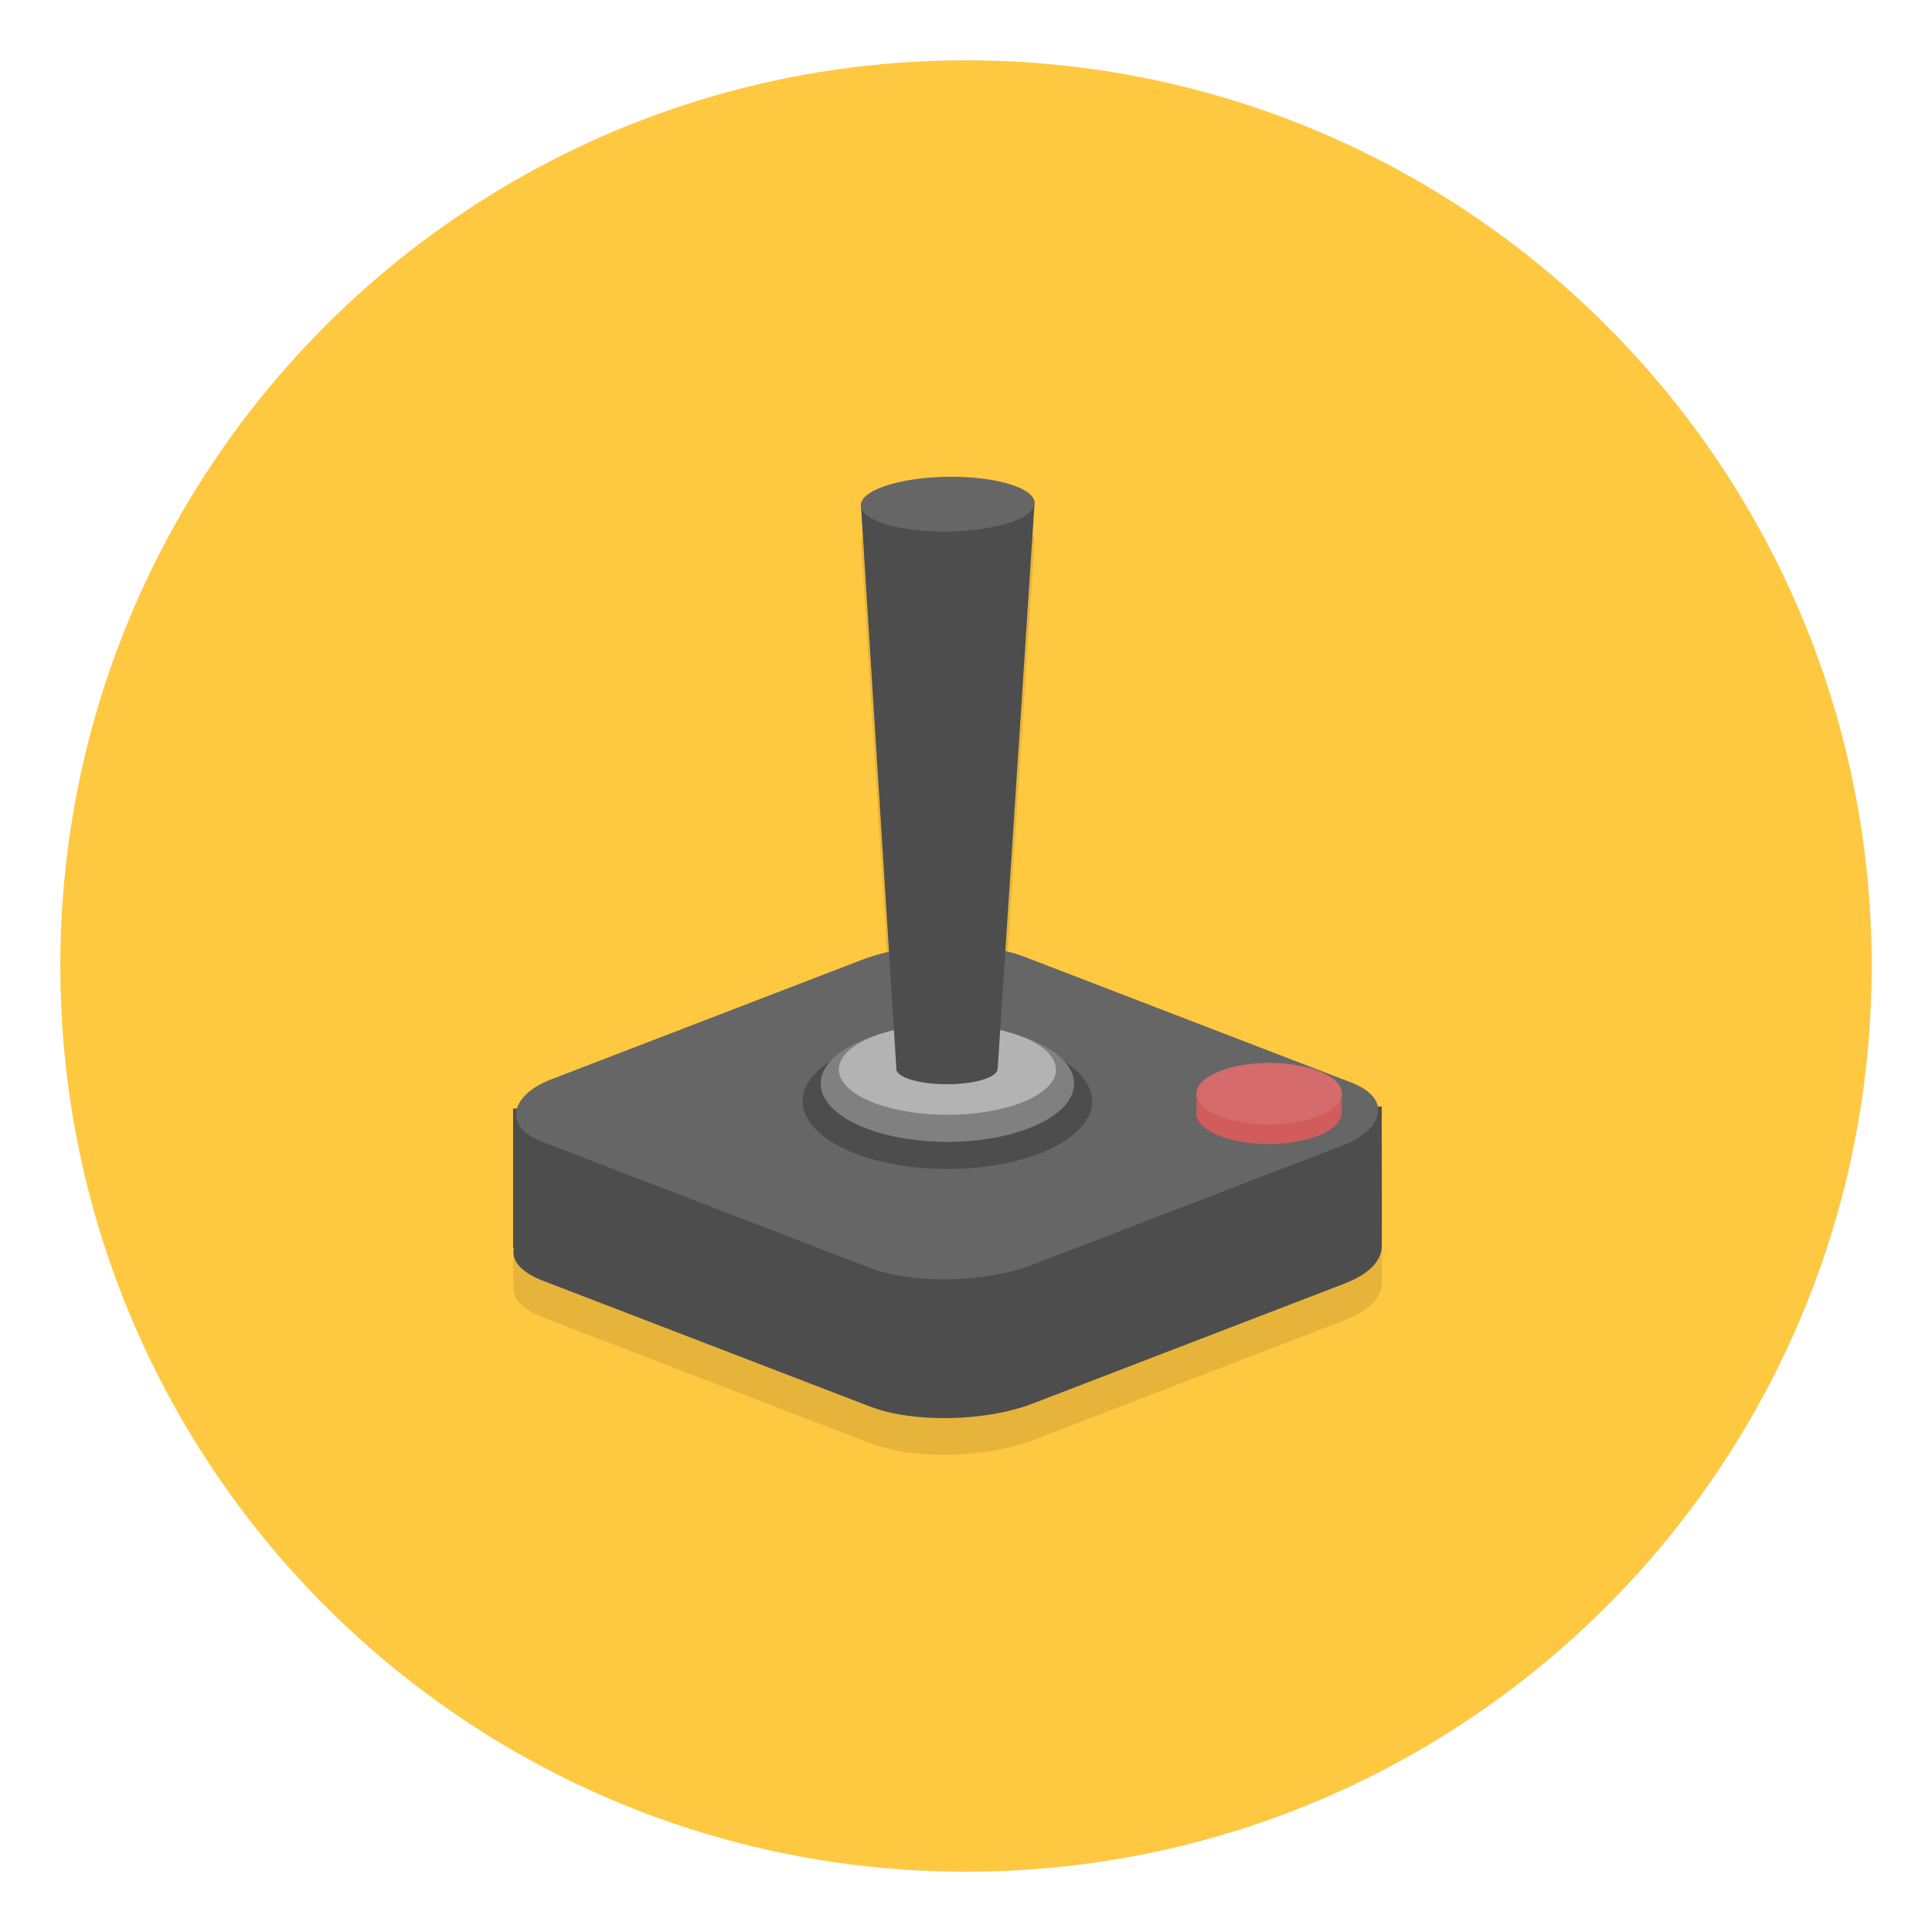 <?xml version="1.0" encoding="UTF-8" standalone="no"?>
<svg
   xmlns:dc="http://purl.org/dc/elements/1.1/"
   xmlns:cc="http://creativecommons.org/ns#"
   xmlns:rdf="http://www.w3.org/1999/02/22-rdf-syntax-ns#"
   xmlns:svg="http://www.w3.org/2000/svg"
   xmlns="http://www.w3.org/2000/svg"
   xmlns:sodipodi="http://sodipodi.sourceforge.net/DTD/sodipodi-0.dtd"
   xmlns:inkscape="http://www.inkscape.org/namespaces/inkscape"
   inkscape:version="1.0 (4035a4fb49, 2020-05-01)"
   sodipodi:docname="lutris.svg"
   id="svg604"
   viewBox="0 0 64 64"
   version="1.1"
   height="64"
   width="64">
  <sodipodi:namedview
     inkscape:current-layer="svg604"
     inkscape:window-maximized="1"
     inkscape:window-y="0"
     inkscape:window-x="0"
     inkscape:cy="7.1599895"
     inkscape:cx="50.806426"
     inkscape:zoom="3.1875"
     showgrid="false"
     id="namedview606"
     inkscape:window-height="985"
     inkscape:window-width="1920"
     inkscape:pageshadow="2"
     inkscape:pageopacity="0"
     guidetolerance="10"
     gridtolerance="10"
     objecttolerance="10"
     borderopacity="1"
     bordercolor="#666666"
     pagecolor="#ffffff" />
  <defs
     id="defs164">
    <style
       id="style4"
       type="text/css" />
    <style
       id="style6"
       type="text/css" />
    <clipPath
       id="clipPath13429-36">
      <path
         id="path8"
         d="m481 318h22v22h-22z" />
    </clipPath>
    <clipPath
       id="clipPath13465-7">
      <path
         id="path11"
         d="m507 318h22v22h-22z" />
    </clipPath>
    <clipPath
       id="clipPath13501-5">
      <path
         id="path14"
         d="m530 318h22v22h-22z" />
    </clipPath>
    <clipPath
       id="clipPath13753-3">
      <path
         id="path17"
         d="m672 1064c0-1.105 4.925-2 11-2s11 0.895 11 2-4.925 2-11 2-11-0.895-11-2" />
    </clipPath>
    <clipPath
       id="clipPath13771-5">
      <path
         id="path20"
         d="m660 1057h51v65.001h-51z" />
    </clipPath>
    <clipPath
       id="clipPath14035-6">
      <path
         id="path23"
         d="m659 517h53v18h-53z" />
    </clipPath>
    <clipPath
       id="clipPath14127-2">
      <path
         id="path26"
         d="m659 500h53v18h-53z" />
    </clipPath>
    <clipPath
       id="clipPath14445-9">
      <path
         id="path29"
         d="m648 112h73v60h-73z" />
    </clipPath>
    <clipPath
       id="clipPath14609-1">
      <path
         id="path32"
         d="m826 1056h59v60h-59z" />
    </clipPath>
    <clipPath
       id="clipPath15305-27">
      <path
         id="path35"
         d="m805 276h100v100h-100z" />
    </clipPath>
    <clipPath
       id="clipPath15341-09">
      <path
         id="path38"
         d="m145 1063.8h74.152v45.21h-74.152z" />
    </clipPath>
    <clipPath
       id="clipPath15715-3">
      <path
         id="path41"
         d="m151 667h57v57h-57z" />
    </clipPath>
    <clipPath
       id="clipPath15807-6">
      <path
         id="path44"
         d="m154 697h51v51h-51z" />
    </clipPath>
    <clipPath
       id="clipPath16001-0">
      <path
         id="path47"
         d="m500.04 864.45h36.012v67.52h-36.012z" />
    </clipPath>
    <clipPath
       id="clipPath16093-6">
      <path
         id="path50"
         d="m836 870.54h47v55.539h-47z" />
    </clipPath>
    <clipPath
       id="clipPath16477-2">
      <path
         id="path53"
         d="m318.03 702.35h62.848v37.991h-62.848z" />
    </clipPath>
    <clipPath
       id="clipPath16579-6">
      <path
         id="path56"
         d="m485.03 133.35h62.847v37.991h-62.847z" />
    </clipPath>
    <clipPath
       id="clipPath16709-1">
      <path
         id="path59"
         d="m493.37 677.93h45.643v68.067h-45.643z" />
    </clipPath>
    <clipPath
       id="clipPath24218-87">
      <path
         id="path62"
         d="m144.34 1018.2h71.467v78h-71.467z" />
    </clipPath>
    <clipPath
       id="clipPath24382-92">
      <path
         id="path65"
         d="m293.21 1068.6 66.323-38.292 36.047 62.435-66.323 38.292z" />
    </clipPath>
    <clipPath
       id="clipPath24650-0">
      <path
         id="path68"
         d="m488.86 1054.5h10v10.706h-10z" />
    </clipPath>
    <clipPath
       id="clipPath24700-2">
      <path
         id="path71"
         d="m508 1066.8h10.001v10.705h-10.001z" />
    </clipPath>
    <clipPath
       id="clipPath24750-3">
      <path
         id="path74"
         d="m525 1045.8h10v10.706h-10z" />
    </clipPath>
    <clipPath
       id="clipPath24864-7">
      <path
         id="path77"
         d="m836 1043.7h25.5v31.5h-25.5z" />
    </clipPath>
    <clipPath
       id="clipPath24896-5">
      <path
         id="path80"
         d="m838 1062.2h24v24h-24z" />
    </clipPath>
    <clipPath
       id="clipPath25070-92">
      <path
         id="path83"
         d="m134 489.24h7v6h-7z" />
    </clipPath>
    <clipPath
       id="clipPath25100-28">
      <path
         id="path86"
         d="m216 489.24h7v6h-7z" />
    </clipPath>
    <clipPath
       id="clipPath25502-9">
      <path
         id="path89"
         d="m838 477.24h22v22h-22z" />
    </clipPath>
    <clipPath
       id="clipPath25686-73">
      <path
         id="path92"
         d="m704 1061.2h25v25h-25z" />
    </clipPath>
    <clipPath
       id="clipPath25788-6">
      <path
         id="path95"
         d="m663.04 1078.6-1.808-3.514-21.07-47.453c13.336-18.439 48.336-26.938 73.836-3.439 0.842 0 6.476 6.246 6 7l-18.386 25.895c-0.483 0.765-1.453 0.946-2.177 0.431l-15.505-11.011c-0.359-0.255-0.847-0.153-1.07 0.238l-18.272 31.869c-0.218 0.384-0.502 0.578-0.782 0.578-0.282 0-0.561-0.197-0.766-0.594" />
    </clipPath>
    <clipPath
       id="clipPath26420-1">
      <path
         id="path98"
         d="m127 820.24h100v100h-100z" />
    </clipPath>
    <clipPath
       id="clipPath26860-29">
      <path
         id="path101"
         d="m809 680.24c0-22.092 17.908-40 40-40s40 17.908 40 40c0 22.091-17.908 40-40 40s-40-17.909-40-40" />
    </clipPath>
    <clipPath
       id="clipPath27506-3">
      <path
         id="path104"
         d="m658 469.24h44v45h-44z" />
    </clipPath>
    <clipPath
       id="clipPath27772-1">
      <path
         id="path107"
         d="m651 271.24h58v58h-58z" />
    </clipPath>
    <clipPath
       id="clipPath27864-9">
      <path
         id="path110"
         d="m662 307.24h38v8h-38z" />
    </clipPath>
    <clipPath
       id="clipPath28028-4">
      <path
         id="path113"
         d="m858.98 137.24c0.013-0.101 0.021-0.203 0.021-0.307v-6.693h15.75c1.237 0 2.25-1.013 2.25-2.25v-11.25l-27-4.5-27 4.5v-2.25l27-4.5 27 4.5v-27c0-1.237-1.013-2.25-2.25-2.25h-49.5c-1.237 0-2.25 1.013-2.25 2.25v-4.25h54v54zm-35.979 0v-9.25c0 1.237 1.013 2.25 2.25 2.25h15.75v6.693c0 0.104 7e-3 0.207 0.02 0.307zm22.5-7h9v4.5h-9zm1.125-9c-0.62 0-1.125-0.506-1.125-1.125v-2.25c0-0.619 0.505-1.125 1.125-1.125h6.75c0.619 0 1.125 0.506 1.125 1.125v2.25c0 0.619-0.506 1.125-1.125 1.125z" />
    </clipPath>
    <clipPath
       id="clipPath28200-7">
      <path
         id="path116"
         d="m531.27 136.24c6.325-2.29 10.727-8.277 10.727-15.484 0-11.316-10.2-20.563-25.65-34.575l-4.35-3.941-4.35 3.941c-15.45 14.012-25.65 23.259-25.65 34.575v-39.516h60v55zm-26.983 0c2.995-1.052 5.686-2.883 7.71-5.25 2.024 2.367 4.715 4.198 7.71 5.25zm-22.29 0v-15.484c0 7.207 4.402 13.194 10.727 15.484z" />
    </clipPath>
    <clipPath
       id="clipPath28364-8">
      <path
         id="path119"
         d="m648 79.241h64v64h-64z" />
    </clipPath>
    <clipPath
       id="clipPath28984-4">
      <path
         id="path122"
         d="m500 691.74c0-3.037 2.463-5.5 5.5-5.5s5.5 2.463 5.5 5.5-2.463 5.5-5.5 5.5-5.5-2.463-5.5-5.5" />
    </clipPath>
    <clipPath
       id="clipPath29012-5">
      <path
         id="path125"
         d="m500 669.74c0-3.037 2.463-5.5 5.5-5.5s5.5 2.463 5.5 5.5c0 3.038-2.463 5.5-5.5 5.5s-5.5-2.462-5.5-5.5" />
    </clipPath>
    <clipPath
       id="clipPath29040-0">
      <path
         id="path128"
         d="m494 680.74c0-3.037 2.462-5.5 5.5-5.5s5.5 2.463 5.5 5.5c0 3.038-2.462 5.5-5.5 5.5s-5.5-2.462-5.5-5.5" />
    </clipPath>
    <clipPath
       id="clipPath29068-36">
      <path
         id="path131"
         d="m513 691.74c0-3.037 2.463-5.5 5.5-5.5s5.5 2.463 5.5 5.5-2.463 5.5-5.5 5.5-5.5-2.463-5.5-5.5" />
    </clipPath>
    <clipPath
       id="clipPath29096-10">
      <path
         id="path134"
         d="m513 669.74c0-3.037 2.463-5.5 5.5-5.5s5.5 2.463 5.5 5.5c0 3.038-2.463 5.5-5.5 5.5s-5.5-2.462-5.5-5.5" />
    </clipPath>
    <clipPath
       id="clipPath29124-63">
      <path
         id="path137"
         d="m507 680.74c0-3.037 2.463-5.5 5.5-5.5s5.5 2.463 5.5 5.5c0 3.038-2.463 5.5-5.5 5.5s-5.5-2.462-5.5-5.5" />
    </clipPath>
    <clipPath
       id="clipPath29152-2">
      <path
         id="path140"
         d="m520 680.74c0-3.037 2.463-5.5 5.5-5.5s5.5 2.463 5.5 5.5c0 3.038-2.463 5.5-5.5 5.5s-5.5-2.462-5.5-5.5" />
    </clipPath>
    <clipPath
       id="clipPath29252-0">
      <path
         id="path143"
         d="m321 322.24c-4.97 0-9-4.029-9-9 0-4.97 4.03-9 9-9h45c4.971 0 9 4.03 9 9 0 4.971-4.029 9-9 9z" />
    </clipPath>
    <clipPath
       id="clipPath29280-6">
      <path
         id="path146"
         d="m322 297.24c-4.971 0-9-4.029-9-9 0-4.97 4.029-9 9-9h45c4.971 0 9 4.03 9 9 0 4.971-4.029 9-9 9z" />
    </clipPath>
    <clipPath
       id="clipPath29400-1">
      <path
         id="path149"
         d="m155 83.24h44v53h-44z" />
    </clipPath>
    <style
       id="style152"
       type="text/css" />
    <linearGradient
       gradientUnits="userSpaceOnUse"
       gradientTransform="translate(-140.5 .5)"
       y2="4"
       y1="59"
       x2="200"
       x1="145"
       id="linearGradient2070">
      <stop
         id="stop154"
         offset="0"
         stop-color="#ffc841" />
      <stop
         id="stop156"
         offset=".492"
         stop-color="#ffbe37" />
      <stop
         id="stop158"
         offset="1"
         stop-color="#ffc841" />
    </linearGradient>
    <filter
       color-interpolation-filters="sRGB"
       height="1.096"
       width="1.096"
       y="-.048"
       x="-.048"
       id="filter2076">
      <feGaussianBlur
         id="feGaussianBlur161"
         stdDeviation="1.1" />
    </filter>
    <filter
       id="filter11290"
       x="-.024"
       y="-.024"
       width="1.048"
       height="1.048"
       color-interpolation-filters="sRGB">
      <feGaussianBlur
         stdDeviation="0.159"
         id="feGaussianBlur1431" />
    </filter>
    <linearGradient
       id="linearGradient1005"
       x1=".871"
       x2="16.246"
       y1="16.164"
       y2=".789"
       gradientTransform="matrix(3.78,0,0,3.78,-0.133,0.024)"
       gradientUnits="userSpaceOnUse">
      <stop
         stop-color="#ffc841"
         offset="0"
         id="stop1434" />
      <stop
         stop-color="#ffc841"
         offset="1"
         id="stop1436" />
    </linearGradient>
    <linearGradient
       id="linearGradient1063"
       x1="8.586"
       x2="16.465"
       y1="-5.595"
       y2="-13.703"
       gradientUnits="userSpaceOnUse">
      <stop
         stop-color="#f5f5f5"
         offset="0"
         id="stop1439" />
      <stop
         stop-color="#fff"
         offset="1"
         id="stop1441" />
    </linearGradient>
    <linearGradient
       id="linearGradient1071"
       x1="8.922"
       x2="15.926"
       y1="-5.355"
       y2="-11.992"
       gradientUnits="userSpaceOnUse">
      <stop
         stop-color="#ffdc96"
         offset="0"
         id="stop1444" />
      <stop
         stop-color="#fff"
         offset="1"
         id="stop1446" />
    </linearGradient>
    <filter
       id="filter1091"
       x="-.084"
       y="-.084"
       width="1.168"
       height="1.168"
       color-interpolation-filters="sRGB">
      <feGaussianBlur
         stdDeviation="0.302"
         id="feGaussianBlur1449" />
    </filter>
  </defs>
  <style
     id="style166"
     type="text/css">.st0{opacity:0.15;fill:#45413C;}
	.st1{fill:#FFE500;}
	.st2{fill:#EBCB00;}
	.st3{fill:none;stroke:#45413C;stroke-linecap:round;stroke-linejoin:round;stroke-miterlimit:10;}
	.st4{fill:#FFAA54;}
	.st5{fill:#FF8A14;}
	.st6{fill:#FFB0CA;stroke:#45413C;stroke-linecap:round;stroke-linejoin:round;stroke-miterlimit:10;}
	.st7{fill:#FF87AF;stroke:#45413C;stroke-linecap:round;stroke-linejoin:round;stroke-miterlimit:10;}
	.st8{fill:#FFCC99;}
	.st9{fill:#FFFFFF;}
	.st10{fill:#F0F0F0;}
	.st11{fill:#BF8256;}
	.st12{fill:#915E3A;}
	.st13{fill:#DEA47A;}
	.st14{fill:#F0D5A8;}
	.st15{fill:#DEBB7E;}
	.st16{fill:#F7E5C6;}
	.st17{fill:#FF8A14;stroke:#45413C;stroke-linecap:round;stroke-linejoin:round;stroke-miterlimit:10;}
	.st18{fill:#FFF5E3;}
	.st19{fill:#FFF48C;}
	.st20{fill:#FFFACF;}
	.st21{fill:#FFFCE5;}
	.st22{fill:#FF87AF;}
	.st23{fill:#FFB0CA;}
	.st24{fill:#FFE500;stroke:#45413C;stroke-linecap:round;stroke-linejoin:round;stroke-miterlimit:10;}
	.st25{fill:#9CEB60;stroke:#45413C;stroke-linecap:round;stroke-linejoin:round;stroke-miterlimit:10;}
	.st26{fill:#FFFACF;stroke:#45413C;stroke-linecap:round;stroke-linejoin:round;stroke-miterlimit:10;}
	.st27{fill:#00F5BC;stroke:#45413C;stroke-linecap:round;stroke-linejoin:round;stroke-miterlimit:10;}
	.st28{fill:#BF8256;stroke:#45413C;stroke-linecap:round;stroke-linejoin:round;stroke-miterlimit:10;}
	.st29{fill:#FFE3CF;stroke:#45413C;stroke-linecap:round;stroke-linejoin:round;stroke-miterlimit:10;}
	.st30{fill:#FF6242;}
	.st31{fill:#FF866E;}
	.st32{fill:none;stroke:#E04122;stroke-linecap:round;stroke-linejoin:round;stroke-miterlimit:10;}
	.st33{fill:#FFFEF2;stroke:#45413C;stroke-linecap:round;stroke-linejoin:round;stroke-miterlimit:10;}
	.st34{fill:#FF6242;stroke:#45413C;stroke-linecap:round;stroke-linejoin:round;stroke-miterlimit:10;}
	.st35{fill:#FFA694;}
	.st36{fill:#FFFFFF;stroke:#45413C;stroke-linecap:round;stroke-linejoin:round;stroke-miterlimit:10;}
	.st37{fill:#FFFEF2;}
	.st38{fill:#FF6196;}
	.st39{fill:#B89558;}
	.st40{fill:none;stroke:#915E3A;stroke-linecap:round;stroke-linejoin:round;stroke-miterlimit:10;}
	.st41{fill:#DEBB7E;stroke:#45413C;stroke-linecap:round;stroke-linejoin:round;stroke-miterlimit:10;}
	.st42{fill:#6DD627;stroke:#45413C;stroke-linecap:round;stroke-linejoin:round;stroke-miterlimit:10;}
	.st43{fill:#E5F8FF;}
	.st44{fill:#E8F4FA;}
	.st45{fill:#E8F4FA;stroke:#45413C;stroke-linecap:round;stroke-linejoin:round;stroke-miterlimit:10;}
	.st46{fill:#FFCCDD;}
	.st47{fill:#E5F8FF;stroke:#45413C;stroke-linecap:round;stroke-linejoin:round;stroke-miterlimit:10;}
	.st48{fill:#00B8F0;stroke:#45413C;stroke-linecap:round;stroke-linejoin:round;stroke-miterlimit:10;}
	.st49{fill:#00B8F0;}
	.st50{fill:#4ACFFF;}
	.st51{fill:#E04122;}
	.st52{fill:#E04122;stroke:#45413C;stroke-linecap:round;stroke-linejoin:round;stroke-miterlimit:10;}
	.st53{fill:#87898C;}
	.st54{fill:#BDBEC0;}
	.st55{fill:#656769;}
	.st56{fill:#525252;}
	.st57{fill:#FFF48C;stroke:#45413C;stroke-linecap:round;stroke-linejoin:round;stroke-miterlimit:10;}
	.st58{fill:#6DD627;}
	.st59{fill:#EB6D00;}
	.st60{fill:#46B000;}
	.st61{fill:#80DDFF;}
	.st62{fill:#DAEDF7;}
	.st63{fill:#BF8DF2;stroke:#45413C;stroke-linecap:round;stroke-linejoin:round;stroke-miterlimit:10;}
	.st64{fill:#9F5AE5;stroke:#45413C;stroke-linecap:round;stroke-linejoin:round;stroke-miterlimit:10;}
	.st65{fill:#C8FFA1;}
	.st66{fill:#E4FFD1;}
	.st67{fill:#9CEB60;}
	.st68{fill:#E5FEFF;}
	.st69{fill:#B8ECFF;}
	.st70{fill:#E0E0E0;stroke:#45413C;stroke-linecap:round;stroke-linejoin:round;stroke-miterlimit:10;}
	.st71{fill:#E0E0E0;}
	.st72{fill:none;stroke:#4F4B45;stroke-linejoin:round;stroke-miterlimit:10;}
	.st73{fill:none;stroke:#4F4B45;stroke-linecap:round;stroke-linejoin:round;stroke-miterlimit:10;}
	.st74{fill:#E0366F;stroke:#45413C;stroke-linecap:round;stroke-linejoin:round;stroke-miterlimit:10;}
	.st75{fill:none;stroke:#45413C;stroke-miterlimit:10;}
	.st76{fill:#FF866E;stroke:#45413C;stroke-linecap:round;stroke-linejoin:round;stroke-miterlimit:10;}
	.st77{fill:#45413C;stroke:#45413C;stroke-linecap:round;stroke-linejoin:round;stroke-miterlimit:10;}
	.st78{fill:#9F5AE5;}
	.st79{fill:#803EC2;}
	.st80{fill:#803EC2;stroke:#45413C;stroke-linecap:round;stroke-linejoin:round;stroke-miterlimit:10;}
	.st81{fill:#BF8DF2;}
	.st82{fill:#FFAA54;stroke:#45413C;stroke-linecap:round;stroke-linejoin:round;stroke-miterlimit:10;}
	.st83{fill:none;stroke:#45413C;stroke-linejoin:round;stroke-miterlimit:10;}
	.st84{fill:#FFCCDD;stroke:#45413C;stroke-linecap:round;stroke-linejoin:round;stroke-miterlimit:10;}
	.st85{fill:#FF6196;stroke:#45413C;stroke-linecap:round;stroke-linejoin:round;stroke-miterlimit:10;}
	.st86{fill:#FFE5EE;}
	.st87{fill:#F7E5C6;stroke:#45413C;stroke-linecap:round;stroke-linejoin:round;stroke-miterlimit:10;}
	.st88{fill:#E5FFF9;}
	.st89{fill:none;stroke:#45413C;stroke-width:1.006;stroke-linecap:round;stroke-linejoin:round;stroke-miterlimit:10;}
	.st90{fill:#4AEFF7;}
	.st91{fill:#A6FBFF;}
	.st92{fill:#E5FEFF;stroke:#45413C;stroke-linecap:round;stroke-linejoin:round;stroke-miterlimit:10;}
	.st93{fill:#46B000;stroke:#45413C;stroke-linecap:round;stroke-linejoin:round;stroke-miterlimit:10;}
	.st94{fill:#FFFFFF;stroke:#45413C;stroke-linejoin:round;stroke-miterlimit:10;}
	.st95{fill:#FFFFFF;stroke:#45413C;stroke-miterlimit:10;}
	.st96{fill:#009FD9;}
	.st97{fill:#00DFEB;}
	.st98{fill:#C0DCEB;stroke:#45413C;stroke-linecap:round;stroke-linejoin:round;stroke-miterlimit:10;}
	.st99{fill:#00DFEB;stroke:#45413C;stroke-linecap:round;stroke-linejoin:round;stroke-miterlimit:10;}
	.st100{fill:#FFE5EE;stroke:#45413C;stroke-linecap:round;stroke-linejoin:round;stroke-miterlimit:10;}
	.st101{fill:#8CA4B8;}
	.st102{fill:#ADC4D9;}
	.st103{fill:#656769;stroke:#45413C;stroke-linecap:round;stroke-linejoin:round;stroke-miterlimit:10;}
	.st104{fill:#F0F0F0;stroke:#45413C;stroke-linecap:round;stroke-linejoin:round;stroke-miterlimit:10;}
	.st105{fill:#C0DCEB;}
	.st106{fill:#45413C;}
	.st107{fill:#FFCABF;}
	.st108{fill:#87898C;stroke:#45413C;stroke-linecap:round;stroke-linejoin:round;stroke-miterlimit:10;}
	.st109{fill:#EBCB00;stroke:#45413C;stroke-linecap:round;stroke-linejoin:round;stroke-miterlimit:10;}</style>
  <style
     id="style168"
     type="text/css">.st0{opacity:0.15;fill:#45413C;}
	.st1{fill:#FFE500;}
	.st2{fill:#EBCB00;}
	.st3{fill:none;stroke:#45413C;stroke-linecap:round;stroke-linejoin:round;stroke-miterlimit:10;}
	.st4{fill:#FFAA54;}
	.st5{fill:#FF8A14;}
	.st6{fill:#FFB0CA;stroke:#45413C;stroke-linecap:round;stroke-linejoin:round;stroke-miterlimit:10;}
	.st7{fill:#FF87AF;stroke:#45413C;stroke-linecap:round;stroke-linejoin:round;stroke-miterlimit:10;}
	.st8{fill:#FFCC99;}
	.st9{fill:#FFFFFF;}
	.st10{fill:#F0F0F0;}
	.st11{fill:#BF8256;}
	.st12{fill:#915E3A;}
	.st13{fill:#DEA47A;}
	.st14{fill:#F0D5A8;}
	.st15{fill:#DEBB7E;}
	.st16{fill:#F7E5C6;}
	.st17{fill:#FF8A14;stroke:#45413C;stroke-linecap:round;stroke-linejoin:round;stroke-miterlimit:10;}
	.st18{fill:#FFF5E3;}
	.st19{fill:#FFF48C;}
	.st20{fill:#FFFACF;}
	.st21{fill:#FFFCE5;}
	.st22{fill:#FF87AF;}
	.st23{fill:#FFB0CA;}
	.st24{fill:#FFE500;stroke:#45413C;stroke-linecap:round;stroke-linejoin:round;stroke-miterlimit:10;}
	.st25{fill:#9CEB60;stroke:#45413C;stroke-linecap:round;stroke-linejoin:round;stroke-miterlimit:10;}
	.st26{fill:#FFFACF;stroke:#45413C;stroke-linecap:round;stroke-linejoin:round;stroke-miterlimit:10;}
	.st27{fill:#00F5BC;stroke:#45413C;stroke-linecap:round;stroke-linejoin:round;stroke-miterlimit:10;}
	.st28{fill:#BF8256;stroke:#45413C;stroke-linecap:round;stroke-linejoin:round;stroke-miterlimit:10;}
	.st29{fill:#FFE3CF;stroke:#45413C;stroke-linecap:round;stroke-linejoin:round;stroke-miterlimit:10;}
	.st30{fill:#FF6242;}
	.st31{fill:#FF866E;}
	.st32{fill:none;stroke:#E04122;stroke-linecap:round;stroke-linejoin:round;stroke-miterlimit:10;}
	.st33{fill:#FFFEF2;stroke:#45413C;stroke-linecap:round;stroke-linejoin:round;stroke-miterlimit:10;}
	.st34{fill:#FF6242;stroke:#45413C;stroke-linecap:round;stroke-linejoin:round;stroke-miterlimit:10;}
	.st35{fill:#FFA694;}
	.st36{fill:#FFFFFF;stroke:#45413C;stroke-linecap:round;stroke-linejoin:round;stroke-miterlimit:10;}
	.st37{fill:#FFFEF2;}
	.st38{fill:#FF6196;}
	.st39{fill:#B89558;}
	.st40{fill:none;stroke:#915E3A;stroke-linecap:round;stroke-linejoin:round;stroke-miterlimit:10;}
	.st41{fill:#DEBB7E;stroke:#45413C;stroke-linecap:round;stroke-linejoin:round;stroke-miterlimit:10;}
	.st42{fill:#6DD627;stroke:#45413C;stroke-linecap:round;stroke-linejoin:round;stroke-miterlimit:10;}
	.st43{fill:#E5F8FF;}
	.st44{fill:#E8F4FA;}
	.st45{fill:#E8F4FA;stroke:#45413C;stroke-linecap:round;stroke-linejoin:round;stroke-miterlimit:10;}
	.st46{fill:#FFCCDD;}
	.st47{fill:#E5F8FF;stroke:#45413C;stroke-linecap:round;stroke-linejoin:round;stroke-miterlimit:10;}
	.st48{fill:#00B8F0;stroke:#45413C;stroke-linecap:round;stroke-linejoin:round;stroke-miterlimit:10;}
	.st49{fill:#00B8F0;}
	.st50{fill:#4ACFFF;}
	.st51{fill:#E04122;}
	.st52{fill:#E04122;stroke:#45413C;stroke-linecap:round;stroke-linejoin:round;stroke-miterlimit:10;}
	.st53{fill:#87898C;}
	.st54{fill:#BDBEC0;}
	.st55{fill:#656769;}
	.st56{fill:#525252;}
	.st57{fill:#FFF48C;stroke:#45413C;stroke-linecap:round;stroke-linejoin:round;stroke-miterlimit:10;}
	.st58{fill:#6DD627;}
	.st59{fill:#EB6D00;}
	.st60{fill:#46B000;}
	.st61{fill:#80DDFF;}
	.st62{fill:#DAEDF7;}
	.st63{fill:#BF8DF2;stroke:#45413C;stroke-linecap:round;stroke-linejoin:round;stroke-miterlimit:10;}
	.st64{fill:#9F5AE5;stroke:#45413C;stroke-linecap:round;stroke-linejoin:round;stroke-miterlimit:10;}
	.st65{fill:#C8FFA1;}
	.st66{fill:#E4FFD1;}
	.st67{fill:#9CEB60;}
	.st68{fill:#E5FEFF;}
	.st69{fill:#B8ECFF;}
	.st70{fill:#E0E0E0;stroke:#45413C;stroke-linecap:round;stroke-linejoin:round;stroke-miterlimit:10;}
	.st71{fill:#E0E0E0;}
	.st72{fill:none;stroke:#4F4B45;stroke-linejoin:round;stroke-miterlimit:10;}
	.st73{fill:none;stroke:#4F4B45;stroke-linecap:round;stroke-linejoin:round;stroke-miterlimit:10;}
	.st74{fill:#E0366F;stroke:#45413C;stroke-linecap:round;stroke-linejoin:round;stroke-miterlimit:10;}
	.st75{fill:none;stroke:#45413C;stroke-miterlimit:10;}
	.st76{fill:#FF866E;stroke:#45413C;stroke-linecap:round;stroke-linejoin:round;stroke-miterlimit:10;}
	.st77{fill:#45413C;stroke:#45413C;stroke-linecap:round;stroke-linejoin:round;stroke-miterlimit:10;}
	.st78{fill:#9F5AE5;}
	.st79{fill:#803EC2;}
	.st80{fill:#803EC2;stroke:#45413C;stroke-linecap:round;stroke-linejoin:round;stroke-miterlimit:10;}
	.st81{fill:#BF8DF2;}
	.st82{fill:#FFAA54;stroke:#45413C;stroke-linecap:round;stroke-linejoin:round;stroke-miterlimit:10;}
	.st83{fill:none;stroke:#45413C;stroke-linejoin:round;stroke-miterlimit:10;}
	.st84{fill:#FFCCDD;stroke:#45413C;stroke-linecap:round;stroke-linejoin:round;stroke-miterlimit:10;}
	.st85{fill:#FF6196;stroke:#45413C;stroke-linecap:round;stroke-linejoin:round;stroke-miterlimit:10;}
	.st86{fill:#FFE5EE;}
	.st87{fill:#F7E5C6;stroke:#45413C;stroke-linecap:round;stroke-linejoin:round;stroke-miterlimit:10;}
	.st88{fill:#E5FFF9;}
	.st89{fill:none;stroke:#45413C;stroke-width:1.006;stroke-linecap:round;stroke-linejoin:round;stroke-miterlimit:10;}
	.st90{fill:#4AEFF7;}
	.st91{fill:#A6FBFF;}
	.st92{fill:#E5FEFF;stroke:#45413C;stroke-linecap:round;stroke-linejoin:round;stroke-miterlimit:10;}
	.st93{fill:#46B000;stroke:#45413C;stroke-linecap:round;stroke-linejoin:round;stroke-miterlimit:10;}
	.st94{fill:#FFFFFF;stroke:#45413C;stroke-linejoin:round;stroke-miterlimit:10;}
	.st95{fill:#FFFFFF;stroke:#45413C;stroke-miterlimit:10;}
	.st96{fill:#009FD9;}
	.st97{fill:#00DFEB;}
	.st98{fill:#C0DCEB;stroke:#45413C;stroke-linecap:round;stroke-linejoin:round;stroke-miterlimit:10;}
	.st99{fill:#00DFEB;stroke:#45413C;stroke-linecap:round;stroke-linejoin:round;stroke-miterlimit:10;}
	.st100{fill:#FFE5EE;stroke:#45413C;stroke-linecap:round;stroke-linejoin:round;stroke-miterlimit:10;}
	.st101{fill:#8CA4B8;}
	.st102{fill:#ADC4D9;}
	.st103{fill:#656769;stroke:#45413C;stroke-linecap:round;stroke-linejoin:round;stroke-miterlimit:10;}
	.st104{fill:#F0F0F0;stroke:#45413C;stroke-linecap:round;stroke-linejoin:round;stroke-miterlimit:10;}
	.st105{fill:#C0DCEB;}
	.st106{fill:#45413C;}
	.st107{fill:#FFCABF;}
	.st108{fill:#87898C;stroke:#45413C;stroke-linecap:round;stroke-linejoin:round;stroke-miterlimit:10;}
	.st109{fill:#EBCB00;stroke:#45413C;stroke-linecap:round;stroke-linejoin:round;stroke-miterlimit:10;}</style>
  <circle
     transform="matrix(3.78,0,0,3.78,-0.103,0.025)"
     id="circle1456"
     stroke-width="0.14"
     opacity="0.25"
     filter="url(#filter11290)"
     r="7.938"
     cy="8.46"
     cx="8.494" />
  <path
     id="path1458"
     stroke-width="0.117"
     fill="url(#linearGradient1005)"
     d="m 62,32 c 0,3.596 -0.633,7.045 -1.794,10.24 -0.807,2.221 -1.869,4.321 -3.152,6.264 -0.538,0.817 -1.116,1.605 -1.729,2.363 -1.964,2.426 -4.298,4.538 -6.919,6.253 -0.965,0.632 -1.968,1.21 -3.006,1.728 -4.032,2.018 -8.584,3.153 -13.401,3.153 -4.817,0 -9.369,-1.135 -13.401,-3.153 -1.038,-0.518 -2.042,-1.096 -3.007,-1.728 C 12.937,55.382 10.575,53.236 8.595,50.77 7.981,50.006 7.404,49.21 6.866,48.386 5.617,46.476 4.583,44.415 3.792,42.237 2.631,39.042 1.999,35.595 1.999,32 c 0,-16.569 13.432,-30.001 30.001,-30.001 8.317,0 15.843,3.385 21.277,8.851 1.566,1.575 2.958,3.323 4.144,5.214 1.12,1.78 2.057,3.688 2.786,5.695 1.161,3.196 1.794,6.644 1.794,10.24 z"
     style="fill:url(#linearGradient1005)" />
  <g
     transform="matrix(3.78,0,0,3.78,-0.103,0.025)"
     id="g1468"
     stroke-width="0.265"
     fill="#5e4aa6">
    <circle
       id="circle1460"
       r="0"
       cy="-328.38"
       cx="-330.35" />
    <circle
       id="circle1462"
       r="0"
       cy="-326.25"
       cx="-312.11" />
    <circle
       id="circle1464"
       r="0"
       cy="-333.07"
       cx="-306.02" />
    <circle
       id="circle1466"
       r="0"
       cy="-326.01"
       cx="-308.84" />
  </g>
  <g
     id="g208"
     fill="#5e4aa6"
     transform="translate(-89.639,1.6935e-5)">
    <g
       id="g188"
       stroke-width=".265"
       transform="matrix(3.78 0 0 3.78 .001 -0)">
      <circle
         id="circle174"
         r="0"
         cy="-328.38"
         cx="-350.54" />
      <circle
         id="circle176"
         fill-rule="evenodd"
         r="0"
         cy="6.44"
         cx="-59.626" />
      <g
         id="g186"
         transform="translate(-.027 .007)">
        <circle
           id="circle178"
           r="0"
           cy="-328.38"
           cx="-330.35" />
        <circle
           id="circle180"
           r="0"
           cy="-326.25"
           cx="-312.11" />
        <circle
           id="circle182"
           r="0"
           cy="-333.07"
           cx="-306.02" />
        <circle
           id="circle184"
           r="0"
           cy="-326.01"
           cx="-308.84" />
      </g>
    </g>
    <circle
       id="circle190"
       r="0"
       cy="-1247.3"
       cx="-1169.6" />
    <g
       id="g206"
       stroke-width=".265"
       transform="matrix(3.78,0,0,3.78,71.322,-5.218)">
      <g
         id="g200"
         transform="translate(-21.833 .897)">
        <circle
           id="circle192"
           r="0"
           cy="-328.38"
           cx="-330.35" />
        <circle
           id="circle194"
           r="0"
           cy="-326.25"
           cx="-312.11" />
        <circle
           id="circle196"
           r="0"
           cy="-333.07"
           cx="-306.02" />
        <circle
           id="circle198"
           r="0"
           cy="-326.01"
           cx="-308.84" />
      </g>
      <circle
         id="circle202"
         r="0"
         cy="-330.42"
         cx="-284.23" />
      <circle
         id="circle204"
         fill-rule="evenodd"
         r="0"
         cy="4.4"
         cx="6.679" />
    </g>
  </g>
  <g
     id="g216"
     transform="matrix(1.333,0,0,-1.333,732.84,912.85)">
    <g
       id="g214"
       clip-path="url(#clipPath13429-36)">
      <g
         id="g212"
         transform="translate(448,326)">
        <path
           id="path210"
           fill-rule="evenodd"
           fill="#fff"
           d="m0 0c3.866 0 7 3.134 7 7s-3.134 7-7 7-7-3.134-7-7 3.134-7 7-7" />
      </g>
    </g>
  </g>
  <g
     id="g224"
     transform="matrix(1.333,0,0,-1.333,732.84,912.85)">
    <g
       id="g222"
       clip-path="url(#clipPath13465-7)">
      <g
         id="g220"
         transform="translate(474,326)">
        <path
           id="path218"
           fill-rule="evenodd"
           fill="#fff"
           d="m0 0c3.866 0 7 3.134 7 7s-3.134 7-7 7-7-3.134-7-7 3.134-7 7-7" />
      </g>
    </g>
  </g>
  <g
     id="g232"
     transform="matrix(1.333,0,0,-1.333,732.84,912.85)">
    <g
       id="g230"
       clip-path="url(#clipPath13501-5)">
      <g
         id="g228"
         transform="translate(497,326)">
        <path
           id="path226"
           fill-rule="evenodd"
           fill="#fff"
           d="m0 0c3.866 0 7 3.134 7 7s-3.134 7-7 7-7-3.134-7-7 3.134-7 7-7" />
      </g>
    </g>
  </g>
  <g
     id="g238"
     transform="matrix(1.333,0,0,-1.333,732.84,912.85)">
    <g
       id="g236"
       clip-path="url(#clipPath13753-3)">
      <path
         id="path234"
         fill-rule="evenodd"
         fill="#fff"
         d="m593 1073h36v-18h-36zm18-11c6.075 0 11 0.895 11 2s-4.925 2-11 2-11-0.895-11-2 4.925-2 11-2" />
    </g>
  </g>
  <g
     id="g246"
     transform="matrix(1.333,0,0,-1.333,732.84,912.85)">
    <g
       id="g244"
       clip-path="url(#clipPath13771-5)">
      <g
         id="g242"
         transform="translate(583.42,1063)">
        <path
           id="path240"
           fill="#fff"
           d="m0 0s21.582 23.182 21.582 35.147c0 12.048-9.684 21.853-21.582 21.853-11.816 0-21.418-9.805-21.418-21.853 0-8.06 9.766-21.188 16.002-28.832zm0 42.542c3.938 0 7.14-3.323 7.14-7.395 0-3.822-3.202-7.146-7.14-7.146-3.856 0-7.222 3.324-7.222 7.146 0 4.072 3.366 7.395 7.222 7.395" />
      </g>
    </g>
  </g>
  <g
     id="g254"
     transform="matrix(1.333,0,0,-1.333,732.84,912.85)">
    <g
       id="g252"
       clip-path="url(#clipPath14035-6)">
      <g
         id="g250"
         transform="translate(562,535)">
        <path
           id="path248"
           fill-rule="evenodd"
           fill="#fff"
           d="m0 0h35c2.762 0 5-2.238 5-5s-2.238-5-5-5h-35c-2.762 0-5 2.238-5 5s2.238 5 5 5" />
      </g>
    </g>
  </g>
  <g
     id="g262"
     transform="matrix(1.333,0,0,-1.333,732.84,912.85)">
    <g
       id="g260"
       clip-path="url(#clipPath14127-2)">
      <g
         id="g258"
         transform="translate(562,518)">
        <path
           id="path256"
           fill-rule="evenodd"
           fill="#fff"
           d="m0 0h35c2.762 0 5-2.238 5-5s-2.238-5-5-5h-35c-2.762 0-5 2.238-5 5s2.238 5 5 5" />
      </g>
    </g>
  </g>
  <g
     id="g270"
     transform="matrix(1.333,0,0,-1.333,732.84,912.85)">
    <g
       id="g268"
       clip-path="url(#clipPath14445-9)">
      <g
         id="g266"
         transform="translate(536.43,133.83)">
        <path
           id="path264"
           fill="#fff"
           d="m0 0c-10.01-12.916-22.288-9.047-24.23-8.072-4.847 1.293-6.464 10.015-0.326 12.918 10.018 3.226 19.06-0.325 25.524-3.553-0.644-0.967-0.968-1.293-0.968-1.293m10.667 3.553c4.521 8.072 6.139 15.826 6.139 15.826h-15.189v5.812h17.767v2.26h-17.767v8.723h-8.074v-8.723h-16.156v-2.584h16.156v-5.812h-13.57v-2.585h27.783c0-0.325 0-0.325-0.324-0.968 0-2.909-1.936-6.779-3.554-10.014-20.677 8.079-26.491 3.235-28.108 2.584-13.564-9.689-0.968-21.963 1.293-21.638 14.538-3.227 23.905 2.91 30.369 10.657 0.324-0.325 0.967-0.325 1.292-0.325 4.528-2.578 25.848-12.592 25.848-12.592v12.274c-3.878 0.325-15.506 4.195-23.905 7.105" />
      </g>
    </g>
  </g>
  <g
     id="g278"
     transform="matrix(1.333,0,0,-1.333,732.84,912.85)">
    <g
       id="g276"
       clip-path="url(#clipPath14609-1)">
      <g
         id="g274"
         transform="translate(720.03,1091.5)">
        <path
           id="path272"
           fill="#fff"
           d="m0 0c-0.149 0.354-0.224 0.837-0.224 1.451 0 0.372 0.103 0.828 0.306 1.368 0.205 0.539 0.428 0.958 0.671 1.256-0.019 0.409 0.051 0.902 0.209 1.478 0.159 0.576 0.368 0.976 0.629 1.2 0 2.586 0.86 5.269 2.581 8.05 1.722 2.782 3.744 4.73 6.07 5.846 2.585 1.228 5.6 1.842 9.041 1.842 2.475 0 4.949-0.511 7.423-1.534 0.912-0.391 1.749-0.837 2.512-1.34 0.762-0.502 1.423-1.022 1.981-1.562 0.559-0.54 1.07-1.172 1.534-1.897 0.465-0.725 0.856-1.413 1.172-2.064 0.318-0.651 0.619-1.437 0.908-2.358 0.287-0.921 0.524-1.753 0.71-2.497s0.391-1.655 0.614-2.734l0.028-0.14c1.023-1.543 1.535-2.939 1.535-4.186 0-0.26-0.084-0.632-0.252-1.115-0.168-0.484-0.252-0.837-0.252-1.061 0-0.019 0.015-0.052 0.043-0.099s0.061-0.093 0.098-0.139c0.038-0.046 0.057-0.077 0.057-0.098 1.432-2.121 2.553-4.116 3.363-5.985 0.809-1.869 1.214-3.808 1.214-5.817 0-0.8-0.182-1.73-0.544-2.791-0.363-1.06-0.879-1.59-1.549-1.59-0.167 0-0.349 0.069-0.544 0.209-0.194 0.14-0.371 0.303-0.529 0.489-0.159 0.186-0.335 0.428-0.53 0.725s-0.344 0.543-0.447 0.739-0.228 0.438-0.377 0.725c-0.147 0.288-0.231 0.451-0.251 0.489-0.019 0.019-0.047 0.028-0.085 0.028l-0.138-0.111c-1.099-2.864-2.327-4.938-3.684-6.222 0.372-0.372 0.944-0.73 1.716-1.075s1.414-0.73 1.925-1.158c0.511-0.426 0.841-1.031 0.991-1.814-0.037-0.074-0.074-0.223-0.112-0.447-0.036-0.224-0.101-0.391-0.195-0.501-1.19-1.804-4-2.706-8.427-2.706-0.986 0-2.013 0.084-3.084 0.251-1.069 0.168-1.981 0.354-2.734 0.558s-1.726 0.483-2.916 0.837c-0.279 0.093-0.493 0.158-0.643 0.196-0.259 0.075-0.687 0.115-1.282 0.125-0.595 9e-3 -0.967 0.023-1.116 0.042-0.763-0.838-1.949-1.442-3.559-1.814-1.609-0.372-3.176-0.558-4.702-0.558-0.65 0-1.293 0.014-1.925 0.042s-1.498 0.113-2.595 0.252c-1.098 0.139-2.038 0.33-2.82 0.572-0.781 0.241-1.473 0.613-2.078 1.115-0.604 0.502-0.906 1.098-0.906 1.786 0 0.744 0.093 1.298 0.279 1.661 0.187 0.364 0.569 0.815 1.144 1.353 0.205 0.038 0.581 0.159 1.131 0.363 0.549 0.204 1.009 0.316 1.381 0.334 0.074 0 0.204 0.019 0.39 0.057 0.038 0.037 0.057 0.074 0.057 0.111l-0.057 0.084c-0.892 0.204-1.897 1.185-3.014 2.944-1.117 1.758-1.796 3.214-2.038 4.367l-0.139 0.084c-0.074 0-0.186-0.185-0.334-0.557-0.335-0.763-0.842-1.455-1.521-2.079-0.679-0.622-1.4-0.971-2.163-1.046h-0.028c-0.073 0-0.129 0.041-0.167 0.125-0.037 0.083-0.084 0.134-0.139 0.153-0.428 1.004-0.642 1.934-0.642 2.79 0 5.116 2.343 9.45 7.032 13.002z" />
      </g>
    </g>
  </g>
  <g
     id="g286"
     transform="matrix(1.333,0,0,-1.333,732.84,912.85)">
    <g
       id="g284"
       clip-path="url(#clipPath15305-27)">
      <g
         id="g282"
         transform="translate(655,300)">
        <path
           id="path280"
           stroke-width="8"
           stroke-miterlimit="10"
           stroke="#fff"
           fill="none"
           d="m0 0c16.568 0 30 13.432 30 30s-13.432 30-30 30-30-13.432-30-30 13.432-30 30-30z" />
      </g>
    </g>
  </g>
  <g
     id="g294"
     transform="matrix(1.333,0,0,-1.333,732.84,912.85)">
    <g
       id="g292"
       clip-path="url(#clipPath15341-09)">
      <g
         id="g290"
         transform="translate(66.849,1083.1)">
        <path
           id="path288"
           fill="#fff"
           d="m0 0c0 5.302-3.661 9.749-8.591 10.948-0.209 8.314-7.006 14.991-15.366 14.991-4.897 0-9.254-2.293-12.07-5.861-1.579 2.041-4.05 3.358-6.828 3.358-4.769 0-8.633-3.868-8.633-8.639 0-0.416 0.031-0.825 0.089-1.224-0.726 0.13-1.47 0.203-2.232 0.203-6.913 0-12.515-5.607-12.515-12.524 0-6.916 5.602-12.523 12.515-12.523h42.394c6.21 0.013 11.241 5.053 11.241 11.269z" />
      </g>
    </g>
  </g>
  <g
     id="g302"
     transform="matrix(1.333,0,0,-1.333,732.84,912.85)">
    <g
       id="g300"
       clip-path="url(#clipPath15715-3)">
      <g
         id="g298"
         transform="translate(65.5,681)">
        <path
           id="path296"
           stroke-width="4"
           stroke-miterlimit="10"
           stroke="#fff"
           fill="none"
           d="m0 0c9.113 0 16.5 7.387 16.5 16.5s-7.387 16.5-16.5 16.5-16.5-7.387-16.5-16.5 7.387-16.5 16.5-16.5z" />
      </g>
    </g>
  </g>
  <g
     id="g310"
     transform="matrix(1.333,0,0,-1.333,732.84,912.85)">
    <g
       id="g308"
       clip-path="url(#clipPath15807-6)">
      <g
         id="g306"
         transform="translate(77.5,711)">
        <path
           id="path304"
           stroke-width="4"
           stroke-miterlimit="10"
           stroke="#fff"
           fill="none"
           d="m0 0c7.456 0 13.5 6.044 13.5 13.5s-6.044 13.5-13.5 13.5-13.5-6.044-13.5-13.5 6.044-13.5 13.5-13.5z" />
      </g>
    </g>
  </g>
  <g
     id="g318"
     transform="matrix(1.333,0,0,-1.333,732.84,912.85)">
    <g
       id="g316"
       clip-path="url(#clipPath16001-0)">
      <g
         id="g314"
         transform="translate(455.91,931.53)">
        <path
           id="path312"
           fill="#fff"
           d="m0 0c-0.742-1.039-4.75-2.821-8.165-3.563-4.305-0.891-6.531-1.633-8.758-2.82-2.969-1.782-4.601-4.009-4.305-6.087 0.149-0.445 3.711-5.64 7.868-11.578 4.304-5.938 7.868-10.985 8.016-11.134 0.149-0.297-0.445-0.297-2.524-0.148-6.531 0.445-12.469-2.969-15.142-8.314-0.742-1.632-0.89-2.523-0.89-4.453 0-4.453 2.376-8.016 6.829-10.094 1.781-0.742 2.375-0.891 6.086-0.891 4.007 0 4.156 0 6.829 1.336 7.125 3.414 10.093 10.095 7.125 16.181-0.594 1.336-4.305 7.719-8.313 14.251l-7.274 12.024h1.187c4.75 0.297 8.017 1.781 10.244 4.305 1.929 2.227 2.523 4.453 2.374 8.016-0.148 3.266-0.445 4.008-1.187 2.969" />
      </g>
    </g>
  </g>
  <g
     id="g326"
     transform="matrix(1.333,0,0,-1.333,732.84,912.85)">
    <g
       id="g324"
       clip-path="url(#clipPath16093-6)">
      <g
         id="g322"
         transform="translate(784,902.31)">
        <path
           id="path320"
           fill="#fff"
           d="m0 0c0-1.565-0.904-2.931-2.251-3.674l-27.781-18.472c-0.012-8e-3 -0.026-0.014-0.037-0.02l-0.017-0.011c-0.684-0.376-1.48-0.592-2.331-0.592-2.53 0-4.583 1.913-4.583 4.269v37c0 2.356 2.053 4.27 4.583 4.27 0.851 0 1.647-0.217 2.331-0.596l0.017-8e-3c0.011-9e-3 0.022-0.014 0.037-0.02l27.781-18.471c1.347-0.743 2.251-2.11 2.251-3.675" />
      </g>
    </g>
  </g>
  <g
     id="g334"
     transform="matrix(1.333,0,0,-1.333,732.84,912.85)">
    <g
       id="g332"
       clip-path="url(#clipPath16477-2)">
      <g
         id="g330"
         transform="translate(223.75,708.35)">
        <path
           id="path328"
           fill-rule="evenodd"
           fill="#fff"
           d="m0 0c-15.123 0-27.418 12.329-27.418 27.486 0 1.382 1.111 2.505 2.487 2.505 1.379 0 2.499-1.123 2.499-2.505 0-12.4 10.06-22.487 22.432-22.487 12.375 0 22.443 10.087 22.443 22.487 0 1.382 1.112 2.505 2.488 2.505 1.378 0 2.499-1.123 2.499-2.505 0-15.157-12.304-27.486-27.43-27.486" />
      </g>
    </g>
  </g>
  <g
     id="g342"
     transform="matrix(1.333,0,0,-1.333,732.84,912.85)">
    <g
       id="g340"
       clip-path="url(#clipPath16579-6)">
      <g
         id="g338"
         transform="translate(390.75,139.35)">
        <path
           id="path336"
           fill-rule="evenodd"
           fill="#fff"
           d="m0 0c-15.123 0-27.418 12.329-27.418 27.485 0 1.383 1.111 2.506 2.487 2.506 1.379 0 2.499-1.123 2.499-2.506 0-12.398 10.06-22.486 22.432-22.486 12.375 0 22.443 10.088 22.443 22.486 0 1.383 1.112 2.506 2.488 2.506 1.378 0 2.499-1.123 2.499-2.506 0-15.156-12.304-27.485-27.43-27.485" />
      </g>
    </g>
  </g>
  <g
     id="g350"
     transform="matrix(1.333,0,0,-1.333,732.84,912.85)">
    <g
       id="g348"
       clip-path="url(#clipPath16709-1)">
      <g
         id="g346"
         transform="translate(423.93,686.39)">
        <path
           id="path344"
           fill="#fff"
           d="m0 0c0.245-0.286 0.605-0.456 0.986-0.456 0.382 0 0.743 0.17 0.988 0.456l17.516 20.497c0.333 0.388 0.408 0.933 0.191 1.388-0.211 0.463-0.674 0.756-1.184 0.756h-9.93c-2.118 4.172-3.109 8.382-2.973 12.63 0.135 4.248 1.954 12.361 5.455 24.34-10.956-6.59-17.656-18.44-17.656-31.225v-5.745h-9.93c-0.51 0-0.966-0.293-1.184-0.756-0.211-0.462-0.135-1 0.191-1.388z" />
      </g>
    </g>
  </g>
  <g
     id="g358"
     transform="matrix(1.333,0,0,-1.333,599.91,1068.6)">
    <g
       id="g356"
       clip-path="url(#clipPath24218-87)">
      <g
         id="g354"
         transform="translate(9.168,1040.9)">
        <path
           id="path352"
           fill-rule="evenodd"
           fill="#fff"
           d="m0 0 25.314 21.067-26.077 18.651c5.846 7.671 15.079 12.622 25.468 12.622 17.673 0 32-14.327 32-32s-14.327-32-32-32c-9.948 0-18.836 4.539-24.705 11.66m27.349 31.812c2.835 0 5.132 2.297 5.132 5.132 0 2.834-2.297 5.132-5.132 5.132-2.834 0-5.132-2.298-5.132-5.132 0-2.835 2.298-5.132 5.132-5.132" />
      </g>
    </g>
  </g>
  <g
     id="g366"
     transform="matrix(1.333,0,0,-1.333,599.91,1068.6)">
    <g
       id="g364"
       clip-path="url(#clipPath24382-92)">
      <g
         id="g362"
         transform="translate(194.25,1130.3)">
        <path
           id="path360"
           fill-rule="evenodd"
           fill="#fff"
           d="m0 0c20.173-11.579 43.841 2 51.309 14.862 7.467 12.861 5.032 31.138-10.468 37.638s-45.487 6.611-54.5-9-6.515-31.922 13.659-43.5" />
      </g>
    </g>
  </g>
  <g
     id="g374"
     transform="matrix(1.333,0,0,-1.333,599.91,1068.6)">
    <g
       id="g372"
       clip-path="url(#clipPath24650-0)">
      <g
         id="g370"
         transform="translate(473.86,1057.5)">
        <path
           id="path368"
           fill-rule="evenodd"
           fill="#fff"
           d="m0 0c1.657 0 3 1.501 3 3.353s-1.343 3.353-3 3.353c-1.656 0-3-1.501-3-3.353s1.344-3.353 3-3.353" />
      </g>
    </g>
  </g>
  <g
     id="g382"
     transform="matrix(1.333,0,0,-1.333,599.91,1068.6)">
    <g
       id="g380"
       clip-path="url(#clipPath24700-2)">
      <g
         id="g378"
         transform="translate(493,1069.8)">
        <path
           id="path376"
           fill-rule="evenodd"
           fill="#fff"
           d="m0 0c1.657 0 3 1.501 3 3.353s-1.343 3.353-3 3.353-3-1.501-3-3.353 1.343-3.353 3-3.353" />
      </g>
    </g>
  </g>
  <g
     id="g390"
     transform="matrix(1.333,0,0,-1.333,599.91,1068.6)">
    <g
       id="g388"
       clip-path="url(#clipPath24750-3)">
      <g
         id="g386"
         transform="translate(510,1048.8)">
        <path
           id="path384"
           fill-rule="evenodd"
           fill="#fff"
           d="m0 0c1.657 0 3 1.501 3 3.353s-1.343 3.353-3 3.353-3-1.501-3-3.353 1.343-3.353 3-3.353" />
      </g>
    </g>
  </g>
  <g
     id="g398"
     transform="matrix(1.333,0,0,-1.333,599.91,1068.6)">
    <g
       id="g396"
       clip-path="url(#clipPath24864-7)">
      <g
         id="g394"
         transform="translate(806.5,1072.2)">
        <path
           id="path392"
           stroke-miterlimit="10"
           stroke-linecap="round"
           stroke="#fff"
           fill="none"
           d="m0 0c-3.667-14-9.5-21.833-17.5-23.5" />
      </g>
    </g>
  </g>
  <g
     id="g406"
     transform="matrix(1.333,0,0,-1.333,599.91,1068.6)">
    <g
       id="g404"
       clip-path="url(#clipPath24896-5)">
      <g
         id="g402"
         transform="translate(802,1066.2)">
        <path
           id="path400"
           fill-rule="evenodd"
           fill="#fff"
           d="m0 0c-4.971 0-9 4.029-9 9s4.029 9 9 9 9-4.029 9-9-4.029-9-9-9m0 6c1.657 0 3 1.343 3 3s-1.343 3-3 3-3-1.343-3-3 1.343-3 3-3" />
      </g>
    </g>
  </g>
  <g
     id="g414"
     transform="matrix(1.333,0,0,-1.333,599.91,1068.6)">
    <g
       id="g412"
       clip-path="url(#clipPath25070-92)">
      <g
         id="g410"
         transform="translate(122,495.24)">
        <path
           id="path408"
           fill-rule="evenodd"
           fill="#fff"
           d="m0 0h3c0.553 0 1-0.447 1-1v-2c0-0.553-0.447-1-1-1h-3c-0.553 0-1 0.447-1 1v2c0 0.553 0.447 1 1 1" />
      </g>
    </g>
  </g>
  <g
     id="g422"
     transform="matrix(1.333,0,0,-1.333,599.91,1068.6)">
    <g
       id="g420"
       clip-path="url(#clipPath25100-28)">
      <g
         id="g418"
         transform="translate(204,495.24)">
        <path
           id="path416"
           fill-rule="evenodd"
           fill="#fff"
           d="m0 0h3c0.553 0 1-0.447 1-1v-2c0-0.553-0.447-1-1-1h-3c-0.553 0-1 0.447-1 1v2c0 0.553 0.447 1 1 1" />
      </g>
    </g>
  </g>
  <g
     id="g430"
     transform="matrix(1.333,0,0,-1.333,599.91,1068.6)">
    <g
       id="g428"
       clip-path="url(#clipPath25502-9)">
      <g
         id="g426"
         transform="translate(805,482.24)">
        <path
           id="path424"
           fill-rule="evenodd"
           fill="#fff"
           d="m0 0c4.418 0 8 3.582 8 8s-3.582 8-8 8-8-3.582-8-8 3.582-8 8-8" />
      </g>
    </g>
  </g>
  <g
     id="g438"
     transform="matrix(1.333,0,0,-1.333,599.91,1068.6)">
    <g
       id="g436"
       clip-path="url(#clipPath25686-73)">
      <g
         id="g434"
         transform="translate(658,1075.7)">
        <path
           id="path432"
           fill="#fff"
           d="m0 0c0-4.694 3.806-8.5 8.5-8.5s8.5 3.806 8.5 8.5-3.806 8.5-8.5 8.5-8.5-3.806-8.5-8.5" />
      </g>
    </g>
  </g>
  <g
     id="g444"
     transform="matrix(1.333,0,0,-1.333,599.91,1068.6)">
    <g
       id="g442"
       clip-path="url(#clipPath25788-6)">
      <path
         id="path440"
         fill-rule="evenodd"
         fill="#fff"
         d="m465.44 1082.2h85.864v-75.319h-85.864zm64.45-25.106c-0.483 0.765-1.453 0.947-2.178 0.431l-15.504-11.01c-0.359-0.255-0.847-0.153-1.071 0.238l-18.271 31.869c-0.438 0.771-1.139 0.776-1.549-0.016l-1.807-3.514-21.07-47.452c13.336-18.44 48.336-26.94 73.836-3.44 0.841 0 6.477 6.246 6 7z" />
    </g>
  </g>
  <g
     id="g452"
     transform="matrix(1.333,0,0,-1.333,599.91,1068.6)">
    <g
       id="g450"
       clip-path="url(#clipPath26420-1)">
      <g
         id="g448"
         transform="translate(-23,837.24)">
        <path
           id="path446"
           stroke-width="8"
           stroke-miterlimit="10"
           stroke="#fff"
           fill="none"
           d="m0 0c18.778 0 34 15.222 34 34s-15.222 34-34 34-34-15.222-34-34 15.222-34 34-34z" />
      </g>
    </g>
  </g>
  <g
     id="g458"
     transform="matrix(1.333,0,0,-1.333,599.91,1068.6)">
    <g
       id="g456"
       clip-path="url(#clipPath26860-29)">
      <path
         id="path454"
         fill-rule="evenodd"
         fill="#fff"
         d="m644 721.24h82v-82h-82zm41-81c22.092 0 40 17.908 40 40s-17.908 40-40 40-40-17.908-40-40 17.908-40 40-40" />
    </g>
  </g>
  <g
     id="g466"
     transform="matrix(1.333,0,0,-1.333,599.91,1068.6)">
    <g
       id="g464"
       clip-path="url(#clipPath27506-3)">
      <g
         id="g462"
         transform="translate(613.88,476.03)">
        <path
           id="path460"
           fill="#fff"
           d="m0 0c0.187-0.771 0.148-1.502-0.116-2.193-0.266-0.692-0.678-1.303-1.239-1.833-0.561-0.531-1.247-0.949-2.057-1.255-0.81-0.305-1.683-0.457-2.617-0.457-5.889-0.033-11.156-0.049-15.798-0.049h-15.891c-1.122 0-2.111 0.209-2.968 0.627s-1.543 0.932-2.056 1.543c-0.515 0.611-0.858 1.279-1.029 2.002s-0.148 1.375 0.071 1.953c0.186 0.451 0.373 0.917 0.56 1.398 0.157 0.418 0.343 0.893 0.561 1.424 0.219 0.53 0.452 1.069 0.701 1.615l1.776 4.438h5.329l-2.01-6.077h30.099l-2.009 6.077h5.094c0.655-1.64 1.246-3.119 1.777-4.438 0.218-0.578 0.435-1.14 0.654-1.687 0.218-0.547 0.412-1.037 0.584-1.472 0.171-0.433 0.312-0.804 0.421-1.109 0.108-0.306 0.163-0.474 0.163-0.507m-22.922 9.236c-0.601 0.698-1.289 1.571-2.064 2.618-0.776 1.046-1.575 2.125-2.398 3.235-0.822 1.11-1.637 2.204-2.443 3.283-0.808 1.079-1.527 2.015-2.16 2.808-0.728 0.856-1.013 1.562-0.855 2.117s0.696 0.832 1.614 0.832c0.506-0.031 1.187-0.024 2.041 0.024 0.855 0.048 1.567 0.072 2.136 0.072 0.633 0 1.029 0.19 1.187 0.57 0.158 0.381 0.237 0.889 0.237 1.523 0 0.698-8e-3 1.467-0.024 2.308s-0.024 1.705-0.024 2.593-8e-3 1.76-0.023 2.617c-0.016 0.856-0.024 1.65-0.024 2.379 0 0.318 0.024 0.65 0.071 1 0.047 0.348 0.158 0.666 0.333 0.951 0.173 0.285 0.426 0.523 0.758 0.714 0.332 0.19 0.784 0.285 1.353 0.285 0.665 0 1.274 9e-3 1.827 0.024 0.555 0.016 1.195 0.024 1.923 0.024 1.044 0 1.748-0.246 2.112-0.737 0.364-0.492 0.562-1.277 0.593-2.356v-1.855c0-0.73 8e-3 -1.507 0.023-2.331 0.017-0.826 0.025-1.651 0.025-2.475v-2.236c0-0.92 0.095-1.659 0.284-2.213 0.191-0.555 0.617-0.817 1.282-0.785 0.475 0 1.052-0.016 1.732-0.047 0.68-0.032 1.274-0.049 1.78-0.049 0.855 0 1.4-0.23 1.638-0.69 0.237-0.46 0.071-1.054-0.498-1.784-0.602-0.76-1.298-1.68-2.089-2.759-0.791-1.08-1.606-2.197-2.445-3.355-0.838-1.158-1.661-2.284-2.467-3.379-0.807-1.094-1.528-2.037-2.16-2.83-0.57-0.73-1.116-1.103-1.637-1.119-0.523-0.016-1.069 0.326-1.638 1.023" />
      </g>
    </g>
  </g>
  <g
     id="g474"
     transform="matrix(1.333,0,0,-1.333,599.91,1068.6)">
    <g
       id="g472"
       clip-path="url(#clipPath27772-1)">
      <g
         id="g470"
         transform="translate(588.67,331.24)">
        <path
           id="path468"
           fill="#fff"
           d="m0 0h-49.301c-2.41 0-4.367-1.941-4.367-4.299v-49.402c0-2.393 1.957-4.299 4.367-4.299h49.301c2.41 0 4.332 1.941 4.332 4.299v49.367c0 2.393-1.957 4.334-4.332 4.334m-33.403-53.008h-8.839v6.795h8.839zm-8.91 24.58h8.84v-6.795h-8.84zm8.945-15.566h-8.84v6.795h8.84zm12.998-9.014h-8.84v6.795h8.84zm-8.91 24.58h8.84v-6.795h-8.84zm8.944-15.566h-8.839v6.795h8.839zm13.277-9.014h-8.84v6.795h8.84zm-8.909 24.58h8.84v-6.795h-8.84zm8.945-15.566h-8.84v6.795h8.84zm5.276 24.441c0-2.392-1.957-4.299-4.368-4.299h-37.77c-2.411-0.035-4.367 1.907-4.367 4.299v10.054c0 2.392 1.956 4.333 4.332 4.333h37.805c2.411 0 4.368-1.941 4.368-4.333z" />
      </g>
    </g>
  </g>
  <g
     id="g482"
     transform="matrix(1.333,0,0,-1.333,599.91,1068.6)">
    <g
       id="g480"
       clip-path="url(#clipPath27864-9)">
      <g
         id="g478"
         transform="translate(609.3,312.46)">
        <path
           id="path476"
           fill="#fff"
           d="m0 0h-0.72c-0.206 0-0.377 0-0.514-0.212-0.103-0.142-0.103-0.283-0.103-0.46v-0.566c0-0.178 0-0.319 0.103-0.461 0.137-0.212 0.308-0.212 0.514-0.212h0.72c0.205 0 0.376 0 0.514 0.212 0.102 0.142 0.102 0.283 0.102 0.461v0.566c0 0.213 0 0.318-0.102 0.46-0.138 0.212-0.275 0.212-0.514 0.212m-5.003 4.779h-2.947c-0.548 0-0.993-0.46-0.993-1.026v-2.407h0.993v2.407h2.947v-2.407h0.993v2.407c0 0.566-0.445 1.026-0.993 1.026m0-6.973h-2.947v2.407h-0.993v-2.407c0-0.567 0.411-1.027 0.993-1.027h2.947c0.582 0 0.993 0.46 0.993 1.027v2.407h-0.993zm-14.357 0h-2.947v2.584h-0.994v-2.584c0-0.567 0.411-1.027 0.994-1.027h2.947c0.583 0 0.994 0.46 0.994 1.027v2.584h-0.994zm0 6.973h-2.947c-0.548 0-0.994-0.46-0.994-1.026v-2.231h0.994v2.231h2.947v-2.231h0.994v2.231c0 0.566-0.446 1.026-0.994 1.026m7.195 0h-2.946c-0.549 0-0.994-0.46-0.994-1.026v-2.231h0.994v2.231h2.946v-2.231h0.994v2.231c0 0.566-0.445 1.026-0.994 1.026m0-6.973h-2.946v2.584h-0.994v-2.584c0-0.567 0.445-1.027 0.994-1.027h2.946c0.583 0 0.994 0.46 0.994 1.027v2.584h-0.994zm18.675 6.973h-2.947c-0.548 0-0.994-0.46-0.994-1.026v-2.584h0.994v2.584h2.947v-2.584h0.994v2.584c0 0.566-0.445 1.026-0.994 1.026m0-6.973h-2.947v2.23h-0.994v-2.23c0-0.567 0.446-1.027 0.994-1.027h2.947c0.583 0 0.994 0.46 0.994 1.027v2.23h-0.994zm7.195 0h-2.946v2.053h-0.994v-2.053c0-0.567 0.411-1.027 0.994-1.027h2.946c0.583 0 0.994 0.46 0.994 1.027v2.053h-0.994zm0 6.973h-2.946c-0.548 0-0.994-0.46-0.994-1.026v-2.761h0.994v2.761h2.946v-2.761h0.994v2.761c0 0.566-0.479 1.026-0.994 1.026" />
      </g>
    </g>
  </g>
  <g
     id="g490"
     transform="matrix(1.333,0,0,-1.333,599.91,1068.6)">
    <g
       id="g488"
       clip-path="url(#clipPath28028-4)">
      <g
         id="g486"
         transform="translate(766.75,130.24)">
        <path
           id="path484"
           fill="#fff"
           d="m0 0h-15.75v6.693c0 1.239-1.013 2.307-2.307 2.307h-13.386c-1.239 0-2.307-1.013-2.307-2.307v-6.693h-15.75c-1.237 0-2.25-1.013-2.25-2.25v-11.25l27-4.5 27 4.5v11.25c0 1.237-1.013 2.25-2.25 2.25m-29.25 4.5h9v-4.5h-9zm9-16.875c0-0.619-0.506-1.125-1.125-1.125h-6.75c-0.619 0-1.125 0.506-1.125 1.125v2.25c0 0.619 0.506 1.125 1.125 1.125h6.75c0.619 0 1.125-0.506 1.125-1.125zm-4.5-7.875 27 4.5v-27c0-1.237-1.013-2.25-2.25-2.25h-49.5c-1.237 0-2.25 1.013-2.25 2.25v27z" />
      </g>
    </g>
  </g>
  <g
     id="g498"
     transform="matrix(1.333,0,0,-1.333,599.91,1068.6)">
    <g
       id="g496"
       clip-path="url(#clipPath28200-7)">
      <g
         id="g494"
         transform="translate(392,82.24)">
        <path
           id="path492"
           fill="#fff"
           d="M 0,0 -4.35,3.941 C -19.8,17.953 -30,27.2 -30,38.516 -30,47.762 -22.755,55 -13.5,55 -8.28,55 -3.27,52.572 0,48.75 3.27,52.572 8.28,55 13.5,55 22.755,55 30,47.762 30,38.516 30,27.2 19.8,17.953 4.35,3.941 Z" />
      </g>
    </g>
  </g>
  <g
     id="g506"
     transform="matrix(1.333,0,0,-1.333,599.91,1068.6)">
    <g
       id="g504"
       clip-path="url(#clipPath28364-8)">
      <g
         id="g502"
         transform="translate(542.77,113.24)">
        <path
           id="path500"
           fill="#fff"
           d="m0 0c0 2.621 0.885 4.8 2.689 6.604s3.983 2.689 6.604 2.689c2.622 0 4.801-0.885 6.604-2.689 1.805-1.804 2.69-3.983 2.69-6.604s-0.885-4.834-2.69-6.639c-1.803-1.803-3.982-2.689-6.604-2.689-2.621 0-4.809 0.877-6.604 2.689-1.813 1.83-2.689 4.051-2.689 6.639m-13.141-6.06c0.545-1.94 1.363-3.846 2.35-5.617l-6.128-7.523 6.944-6.945 7.524 6.127c1.769-0.986 3.71-1.803 5.65-2.382l1.022-9.6h10.008l1.022 9.6c1.94 0.579 3.778 1.396 5.651 2.382l7.49-6.127 7.012 6.945-6.162 7.523c0.953 1.771 1.805 3.677 2.383 5.617l9.601 1.056v10.008l-9.601 1.021c-0.578 1.941-1.43 3.745-2.383 5.618l6.162 7.523-7.012 7.013-7.49-6.161c-1.907 0.953-3.711 1.803-5.651 2.382l-1.022 9.6h-10.008l-1.022-9.6c-2.008-0.579-3.88-1.429-5.65-2.382l-7.524 6.161-6.944-7.013 6.128-7.523c-0.953-1.873-1.771-3.677-2.35-5.618l-9.633-1.021v-10.008z" />
      </g>
    </g>
  </g>
  <g
     id="g512"
     transform="matrix(1.333,0,0,-1.333,599.91,1068.6)">
    <g
       id="g510"
       clip-path="url(#clipPath28984-4)">
      <path
         id="path508"
         fill-rule="evenodd"
         fill="#fff"
         d="m473 698.24h13v-13h-13zm6.5-12c3.037 0 5.5 2.463 5.5 5.5 0 3.038-2.463 5.5-5.5 5.5s-5.5-2.462-5.5-5.5c0-3.037 2.463-5.5 5.5-5.5" />
    </g>
  </g>
  <g
     id="g518"
     transform="matrix(1.333,0,0,-1.333,599.91,1068.6)">
    <g
       id="g516"
       clip-path="url(#clipPath29012-5)">
      <path
         id="path514"
         fill-rule="evenodd"
         fill="#fff"
         d="m473 676.24h13v-13h-13zm6.5-12c3.037 0 5.5 2.463 5.5 5.5 0 3.038-2.463 5.5-5.5 5.5s-5.5-2.462-5.5-5.5c0-3.037 2.463-5.5 5.5-5.5" />
    </g>
  </g>
  <g
     id="g524"
     transform="matrix(1.333,0,0,-1.333,599.91,1068.6)">
    <g
       id="g522"
       clip-path="url(#clipPath29040-0)">
      <path
         id="path520"
         fill-rule="evenodd"
         fill="#fff"
         d="m467 687.24h13v-13h-13zm6.5-12c3.037 0 5.5 2.463 5.5 5.5 0 3.038-2.463 5.5-5.5 5.5s-5.5-2.462-5.5-5.5c0-3.037 2.463-5.5 5.5-5.5" />
    </g>
  </g>
  <g
     id="g530"
     transform="matrix(1.333,0,0,-1.333,599.91,1068.6)">
    <g
       id="g528"
       clip-path="url(#clipPath29068-36)">
      <path
         id="path526"
         fill-rule="evenodd"
         fill="#fff"
         d="m486 698.24h13v-13h-13zm6.5-12c3.037 0 5.5 2.463 5.5 5.5 0 3.038-2.463 5.5-5.5 5.5s-5.5-2.462-5.5-5.5c0-3.037 2.463-5.5 5.5-5.5" />
    </g>
  </g>
  <g
     id="g536"
     transform="matrix(1.333,0,0,-1.333,599.91,1068.6)">
    <g
       id="g534"
       clip-path="url(#clipPath29096-10)">
      <path
         id="path532"
         fill-rule="evenodd"
         fill="#fff"
         d="m486 676.24h13v-13h-13zm6.5-12c3.037 0 5.5 2.463 5.5 5.5 0 3.038-2.463 5.5-5.5 5.5s-5.5-2.462-5.5-5.5c0-3.037 2.463-5.5 5.5-5.5" />
    </g>
  </g>
  <g
     id="g542"
     transform="matrix(1.333,0,0,-1.333,599.91,1068.6)">
    <g
       id="g540"
       clip-path="url(#clipPath29124-63)">
      <path
         id="path538"
         fill-rule="evenodd"
         fill="#fff"
         d="m480 687.24h13v-13h-13zm6.5-12c3.037 0 5.5 2.463 5.5 5.5 0 3.038-2.463 5.5-5.5 5.5s-5.5-2.462-5.5-5.5c0-3.037 2.463-5.5 5.5-5.5" />
    </g>
  </g>
  <g
     id="g548"
     transform="matrix(1.333,0,0,-1.333,599.91,1068.6)">
    <g
       id="g546"
       clip-path="url(#clipPath29152-2)">
      <path
         id="path544"
         fill-rule="evenodd"
         fill="#fff"
         d="m493 687.24h13v-13h-13zm6.5-12c3.037 0 5.5 2.463 5.5 5.5 0 3.038-2.463 5.5-5.5 5.5s-5.5-2.462-5.5-5.5c0-3.037 2.463-5.5 5.5-5.5" />
    </g>
  </g>
  <g
     id="g554"
     transform="matrix(1.333,0,0,-1.333,599.91,1068.6)">
    <g
       id="g552"
       clip-path="url(#clipPath29252-0)">
      <path
         id="path550"
         fill-rule="evenodd"
         fill="#fff"
         d="m161 327.24h73v-28h-73zm14-5h45c4.971 0 9-4.029 9-9 0-4.97-4.029-9-9-9h-45c-4.971 0-9 4.03-9 9 0 4.971 4.029 9 9 9" />
    </g>
  </g>
  <g
     id="g560"
     transform="matrix(1.333,0,0,-1.333,599.91,1068.6)">
    <g
       id="g558"
       clip-path="url(#clipPath29280-6)">
      <path
         id="path556"
         fill-rule="evenodd"
         fill="#fff"
         d="m162 302.24h73v-28h-73zm14-5h45c4.971 0 9-4.029 9-9 0-4.97-4.029-9-9-9h-45c-4.971 0-9 4.03-9 9 0 4.971 4.029 9 9 9" />
    </g>
  </g>
  <g
     id="g568"
     transform="matrix(1.333,0,0,-1.333,599.91,1068.6)">
    <g
       id="g566"
       clip-path="url(#clipPath29400-1)">
      <g
         id="g564"
         transform="translate(104.49,129.57)">
        <path
           id="path562"
           fill="#fff"
           d="m0 0c-4.298-0.338-8.165-0.637-11.604-0.898-1.458-0.113-2.906-0.225-4.344-0.336-1.44-0.114-2.747-0.207-3.924-0.282-1.178-0.074-2.168-0.149-2.972-0.224-0.803-0.074-1.28-0.113-1.428-0.113-0.188-0.037-0.403-0.065-0.645-0.084-0.244-0.018-0.459-0.065-0.645-0.139l-0.673-0.225-2.467 1.121c0.187 0.263 0.412 0.506 0.674 0.731 0.185 0.186 0.42 0.364 0.7 0.533 0.28 0.168 0.569 0.27 0.868 0.309 0.225 0.037 0.822 0.093 1.795 0.168 0.971 0.074 2.167 0.168 3.588 0.28 0 0.486 0.047 1.15 0.14 1.992 0.092 0.841 0.317 1.674 0.672 2.497 0.356 0.822 0.869 1.553 1.541 2.188 0.673 0.636 1.589 1.009 2.747 1.123 1.346 0.111 2.439-0.094 3.281-0.618 0.84-0.523 1.494-1.169 1.961-1.935 0.467-0.768 0.795-1.553 0.981-2.358 0.187-0.804 0.299-1.43 0.337-1.878 1.606 0.111 2.942 0.205 4.008 0.279 1.064 0.076 1.653 0.131 1.765 0.169 0.412 0.038 0.87-0.038 1.373-0.225 0.505-0.186 0.907-0.43 1.206-0.729 0.075-0.075 0.177-0.188 0.308-0.336 0.131-0.151 0.252-0.3 0.365-0.449 0.149-0.151 0.28-0.337 0.392-0.561m-15.528 6.676c-0.709-0.074-1.28-0.326-1.709-0.757-0.43-0.431-0.758-0.944-0.982-1.543-0.223-0.599-0.374-1.206-0.448-1.823-0.075-0.617-0.112-1.114-0.112-1.488 1.159 0.076 2.344 0.169 3.559 0.281s2.402 0.206 3.56 0.281c-0.037 0.336-0.121 0.804-0.252 1.402-0.131 0.599-0.346 1.178-0.645 1.74-0.299 0.561-0.691 1.028-1.176 1.403-0.487 0.373-1.084 0.542-1.795 0.504m21.919-41.24c0.186-1.047 0.159-1.917-0.084-2.61-0.244-0.691-0.925-1.168-2.046-1.43-0.374-0.113-1.187-0.299-2.439-0.562-1.252-0.262-2.747-0.579-4.485-0.953-1.737-0.374-3.597-0.777-5.577-1.207-1.982-0.43-3.878-0.832-5.691-1.205-1.812-0.375-3.437-0.711-4.877-1.011-1.438-0.3-2.457-0.505-3.054-0.617-1.383-0.3-2.402-0.206-3.055 0.28-0.654 0.486-0.982 1.217-0.982 2.189v34.452c0 0.934 0.197 1.691 0.589 2.271 0.393 0.58 0.962 0.889 1.709 0.926 0.299 0 0.664 0.02 1.094 0.057s0.85 0.074 1.261 0.112c0.485 0.037 0.991 0.075 1.514 0.112l0.504-8.023c-0.037-0.038-0.112-0.057-0.224-0.057-0.074 0-0.187-0.01-0.336-0.027-0.15-0.02-0.318-0.029-0.505-0.029-0.784-0.075-1.159-0.542-1.121-1.403 0.038-0.336 0.075-0.805 0.112-1.402 0.037-0.599 0.066-1.225 0.084-1.88 0.019-0.655 0.047-1.29 0.084-1.907s0.074-1.114 0.113-1.488c0.037-0.711 0.149-1.112 0.336-1.206 0.186-0.093 0.598-0.14 1.233-0.14h0.785c0.225 0 0.439 0.01 0.645 0.027 0.205 0.02 0.439 0.038 0.701 0.057 0.261 0.018 0.597 0.047 1.008 0.084 0.785 0.075 1.29 0.243 1.513 0.506 0.225 0.261 0.319 0.654 0.281 1.177 0 0.262-0.028 0.721-0.084 1.375-0.056 0.655-0.113 1.337-0.168 2.048-0.056 0.71-0.103 1.384-0.14 2.02-0.037 0.635-0.074 1.085-0.112 1.346-0.076 0.45-0.168 0.768-0.281 0.954-0.112 0.187-0.318 0.262-0.617 0.224-0.148 0-0.299-9e-3 -0.447-0.027-0.151-0.019-0.3-0.028-0.449-0.028h-0.449l-0.505 7.967c2.542 0.225 4.877 0.412 7.008 0.561 0.897 0.076 1.803 0.15 2.719 0.224 0.916 0.076 1.766 0.141 2.551 0.198 0.785 0.055 1.476 0.111 2.074 0.168 0.598 0.056 1.046 0.103 1.346 0.14 1.083 0.074 1.942-0.113 2.578-0.561 0.635-0.449 1.027-1.122 1.178-2.021 0.037-0.299 0.168-1.196 0.391-2.693 0.224-1.496 0.505-3.291 0.841-5.386s0.691-4.349 1.065-6.761c0.374-2.413 0.729-4.667 1.066-6.761 0.336-2.095 0.625-3.891 0.869-5.387 0.242-1.496 0.4-2.395 0.476-2.693m-35.261-4.881c0-0.525 0.028-0.983 0.084-1.375 0.057-0.393 0.122-0.701 0.197-0.926 0.074-0.299 0.168-0.524 0.279-0.674-0.933 0.486-1.831 0.973-2.69 1.459-0.747 0.412-1.495 0.832-2.242 1.263-0.747 0.43-1.383 0.795-1.906 1.094-0.972 0.561-1.635 1.235-1.99 2.02s-0.439 1.608-0.253 2.469c0.076 0.224 0.244 1.047 0.505 2.469 0.262 1.421 0.588 3.142 0.981 5.162 0.392 2.019 0.803 4.189 1.233 6.508 0.43 2.32 0.831 4.49 1.205 6.509 0.374 2.02 0.701 3.76 0.982 5.218 0.28 1.459 0.439 2.319 0.476 2.581 0.15 0.823 0.42 1.459 0.813 1.908 0.392 0.449 0.849 0.561 1.373 0.336 0.299-0.149 0.543-0.317 0.728-0.504 0.114-0.113 0.188-0.207 0.225-0.281z" />
      </g>
    </g>
  </g>
  <g
     id="g578"
     stroke-width=".265"
     fill="#5e4aa6"
     transform="matrix(3.78,0,0,3.78,-11.179,-3.129)">
    <circle
       id="circle570"
       r="0"
       cy="-328.38"
       cx="-330.35" />
    <circle
       id="circle572"
       r="0"
       cy="-326.25"
       cx="-312.11" />
    <circle
       id="circle574"
       r="0"
       cy="-333.07"
       cx="-306.02" />
    <circle
       id="circle576"
       r="0"
       cy="-326.01"
       cx="-308.84" />
  </g>
  <g
     id="g602"
     transform="matrix(1.199 0 0 1.199 2.609 2.616)">
    <path
       id="path580"
       opacity=".1"
       d="m24.212 12.011c-0.08 0-0.16 0-0.24 2e-3 -1.323 0.023-2.38 0.378-2.363 0.795 0 0.018 3e-3 0.037 8e-3 0.055l0.771 12.268c-0.259 0.059-0.509 0.126-0.734 0.213l-8.611 3.313c-0.598 0.23-0.929 0.516-1.01 0.803h-0.031v3.857h0.025c-0.08 0.331 0.178 0.661 0.807 0.902l9.03 3.473c1.185 0.456 3.185 0.42 4.486-0.08l8.611-3.313c0.768-0.295 1.041-0.689 1.041-1.047 5e-3 -1.339 0.028-2.741 0-3.85-0.067-0.248-0.354-0.482-0.832-0.666l-9.03-3.473c-0.164-0.063-0.345-0.116-0.537-0.16l0.803-12.32h-2e-3c5e-3 -0.018 7e-3 -0.036 8e-3 -0.055h-2e-3c-0.017-0.389-0.967-0.699-2.197-0.717z" />
    <path
       id="path582"
       fill="#4d4d4d"
       d="m12 28.447v3.857h0.025c-0.08 0.331 0.178 0.661 0.807 0.902l9.03 3.473c1.185 0.456 3.185 0.42 4.486-0.08l8.611-3.313c0.768-0.295 1.041-0.684 1.041-1.047 0-1.24-2e-3 -2.567-2e-3 -3.85 0 0-16.47 0.057-23.998 0.057z" />
    <rect
       id="rect584"
       fill="#666"
       ry="2.516"
       rx="2.292"
       height="14.259"
       width="14.259"
       y="19.776"
       x="45.49"
       transform="matrix(.933 .359 -.933 .359 0 0)" />
    <g
       id="g592"
       transform="matrix(1 0 0 1 0 .117)">
      <path
         id="path586"
         fill="#4d4d4d"
         d="m28 28.13a4 1.875 0 0 1-4 1.87 4 1.875 0 0 1-4-1.874 4 1.875 0 0 1 3.995-1.876 4 1.875 0 0 1 4 1.872" />
      <path
         id="path588"
         fill="#808080"
         d="m27.5 27.64a3.5 1.61 0 0 1-3.5 1.61 3.5 1.61 0 0 1-3.501-1.609 3.5 1.61 0 0 1 3.496-1.612 3.5 1.61 0 0 1 3.504 1.608" />
      <path
         id="path590"
         fill="#b3b3b3"
         d="m27 27.25a3 1.25 0 0 1-2.999 1.25 3 1.25 0 0 1-3-1.249 3 1.25 0 0 1 2.996-1.251 3 1.25 0 0 1 3 1.248" />
    </g>
    <path
       id="path594"
       fill="#d05c5c"
       d="m30.879 28.04v0.567c0.035 0.469 0.961 0.835 2.068 0.818 1.074-0.017 1.931-0.389 1.945-0.844 0-0.012 2e-3 -0.025 2e-3 -0.037v-2e-3l-2e-3 -0.012v-0.5z" />
    <path
       id="path596"
       fill="#d56b6b"
       d="m32.869 28.584a2.01 0.852 0 0 1-2.01 0.852 2.01 0.852 0 0 1-2.01-0.852 2.01 0.852 0 0 1 2.01-0.853 2.01 0.852 0 0 1 2.01 0.851"
       transform="matrix(1 -.015 .071 .997 0 0)" />
    <path
       id="path598"
       fill="#4d4d4d"
       d="m21.611 11.789 0.977 15.543c0 5e-3 -2e-3 0-2e-3 0.016-2e-3 0.235 0.626 0.426 1.4 0.426s1.4-0.191 1.398-0.426h4e-3l1.016-15.576z" />
    <path
       id="path600"
       fill="#666"
       d="m25.876 12.159a2.402 0.757 0 0 1-2.401 0.757 2.402 0.757 0 0 1-2.403-0.756 2.402 0.757 0 0 1 2.399-0.758 2.402 0.757 0 0 1 2.405 0.756"
       transform="matrix(1 -.017 .044 .999 0 0)" />
  </g>
</svg>

